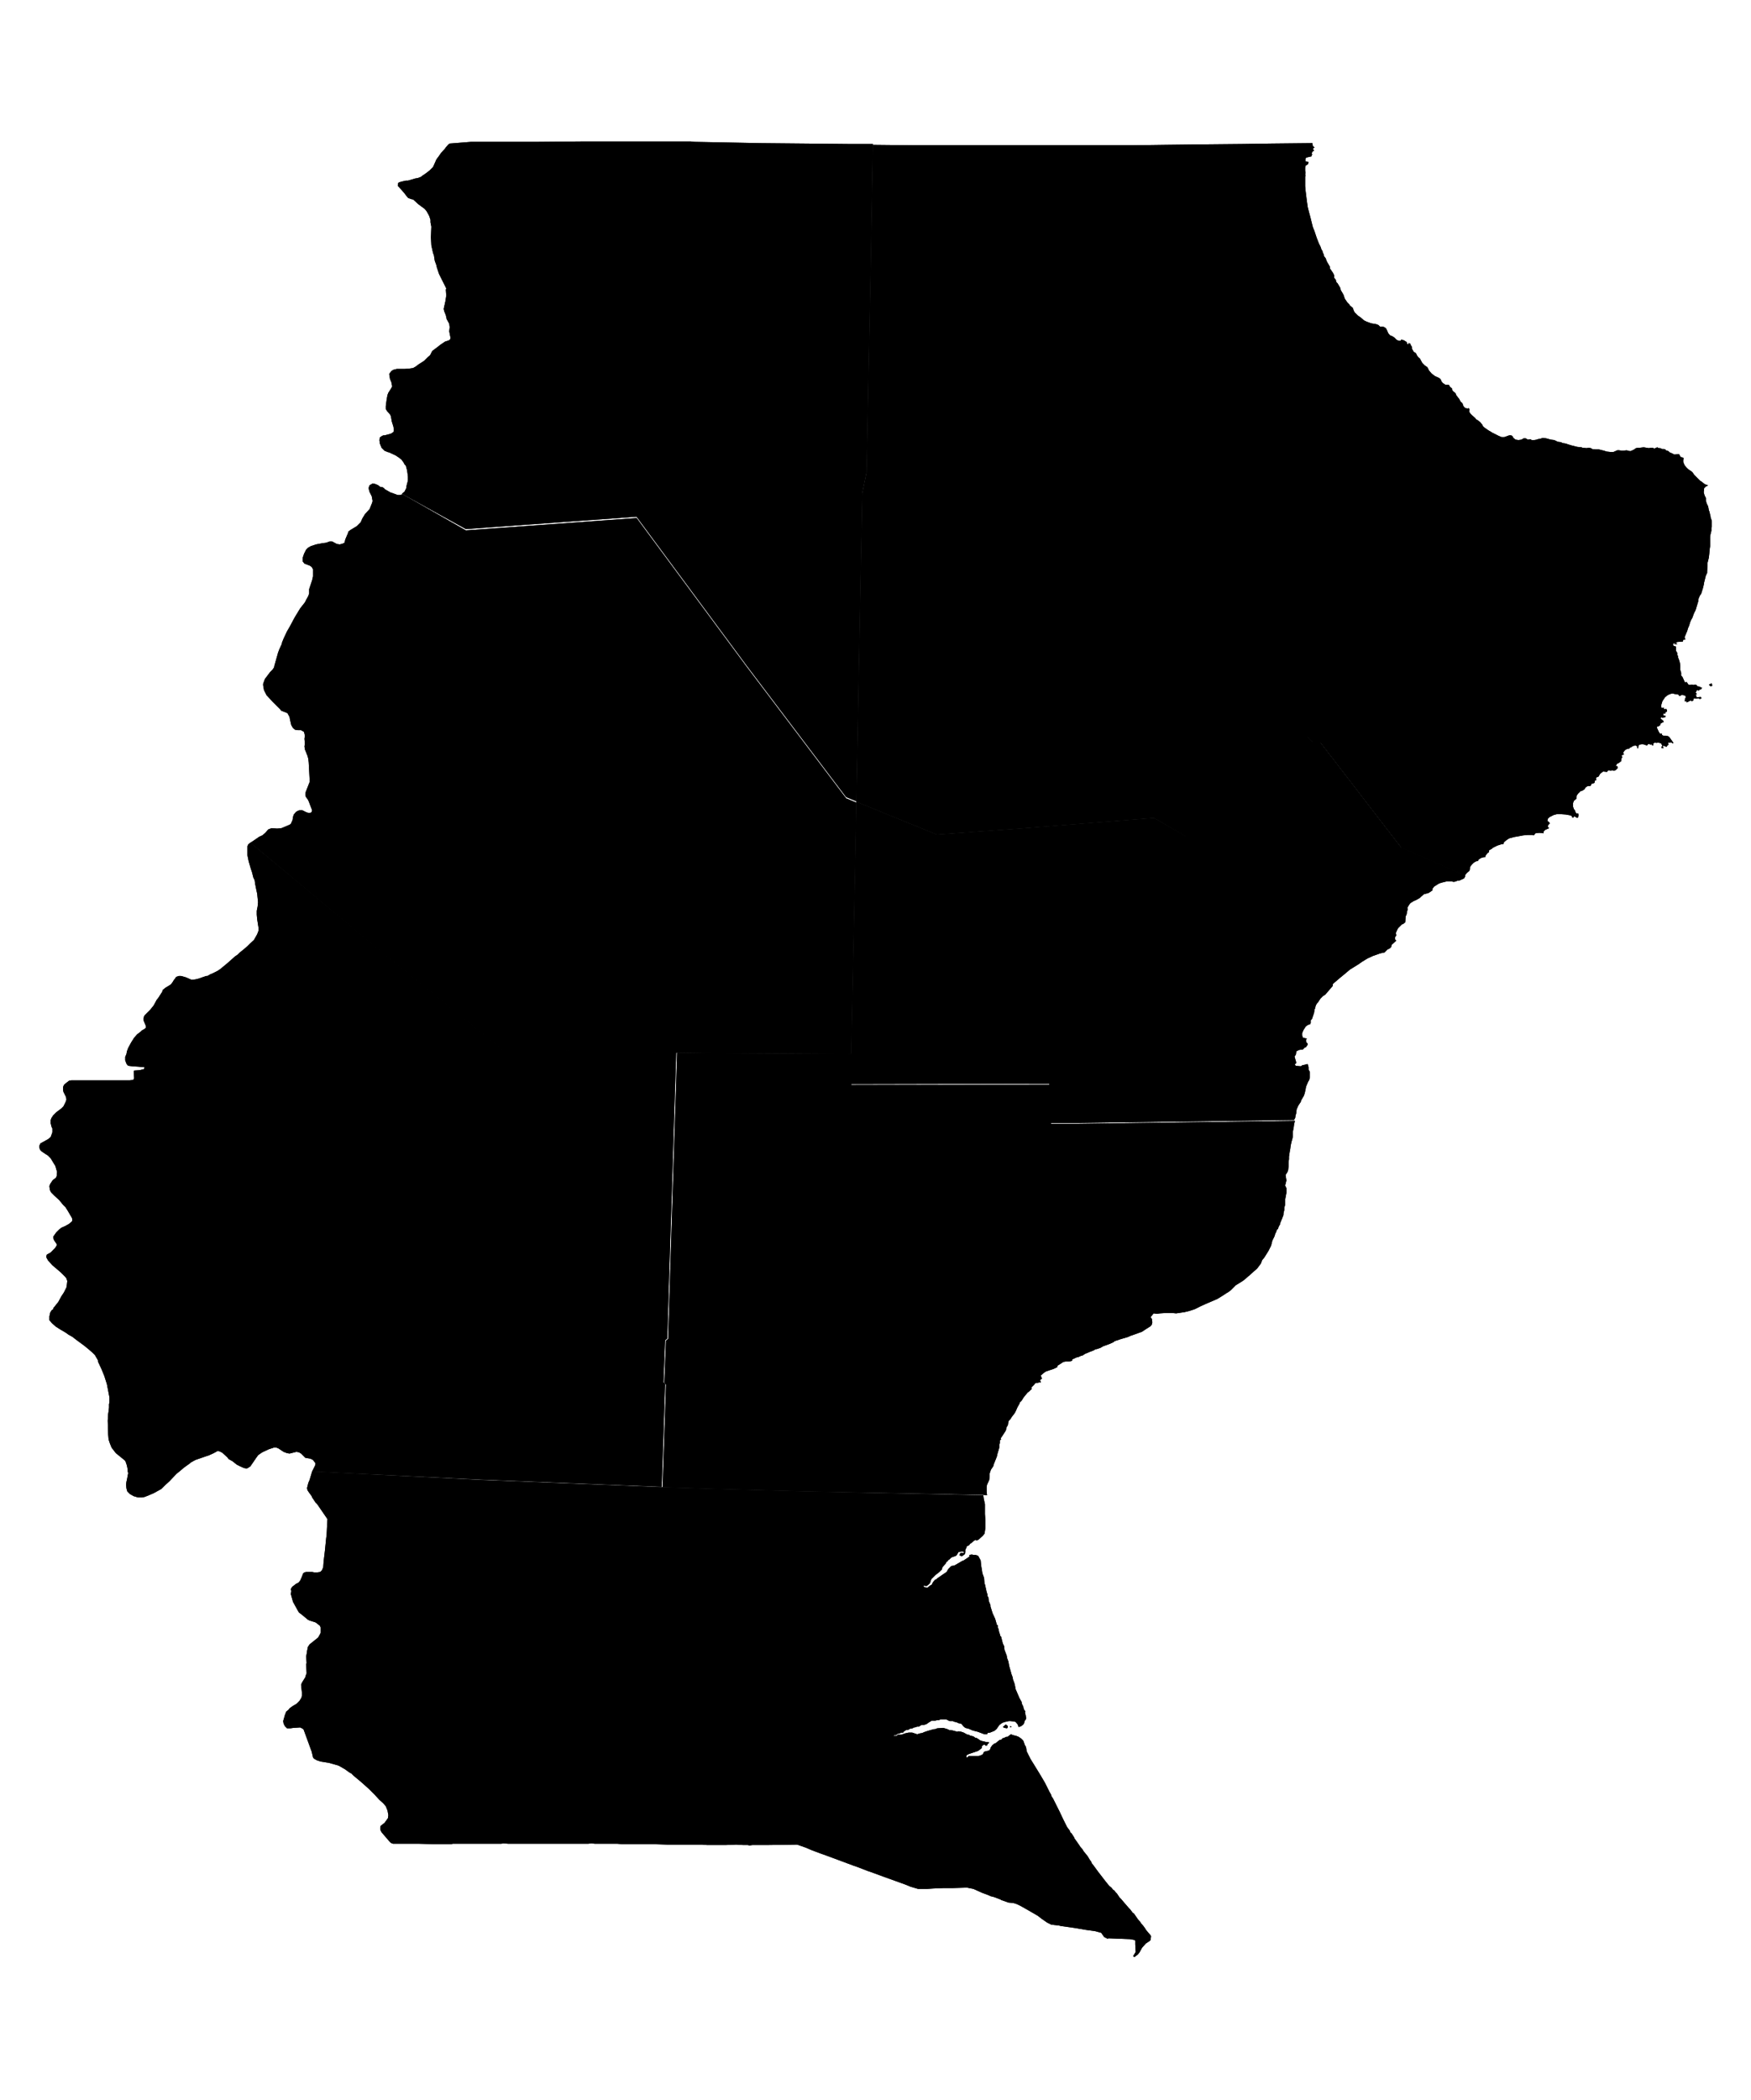 <?xml version="1.0" encoding="utf-8"?>
<!-- Generator: Adobe Illustrator 24.0.2, SVG Export Plug-In . SVG Version: 6.00 Build 0)  -->
<svg version="1.1" id="map" xmlns="http://www.w3.org/2000/svg" xmlns:xlink="http://www.w3.org/1999/xlink" x="0px" y="0px"
	 viewBox="0 0 411.2 492.9" style="enable-background:new 0 0 411.2 492.9;" xml:space="preserve">
<style type="text/css">
	 @import url('../styles.css');
</style>
<script type="text/javascript" src="../main.js"></script>
<g>
	<path d="M230.9,350.9L230.9,350.9l-41.3-0.8l-21.7-0.6l-12.3-0.4l0.8-24.1l-0.4-0.4l0.4-9.9l0.5-0.4l0.8-25.9l0.2-6.1l1.1-35.2
		l7,0.1l34.1,0.2l-0.2,7.3l0.2,0l46.5-0.1l0.2,9.2l6.7,0l50.6-0.7l-0.2,0.8l-0.1,0.8l-0.2,1v1.1l-0.1,0.5l-0.2,0.7l-0.2,0.9
		l-0.1,0.8l-0.1,0.5l-0.2,1.3v0.6l-0.1,0.7l0,1l-0.1,0.9l-0.2,0.5l-0.4,0.6l0.2,1.3l-0.3,1.2l0.3,0.6l0,1.1l-0.3,1.6v1.2l-0.2,0.7
		l0,0.5l-0.2,0.9l0,0.3l-0.3,0.8l-0.5,1.2v0.2l-0.3,0.5l-0.2,0.6l-0.2,0.1l-0.3,0.8l-0.1,0.1l-0.2,0.7l-0.5,1l-0.3,1.2l-0.6,1.2
		l-1,1.6l-0.5,0.6l-0.3,0.8l-0.9,1.2l-0.7,0.6l-1,0.9l-1.4,1.2l-0.6,0.4l-1.3,0.8l-0.6,0.6l-0.6,0.6l-0.7,0.5l-0.2,0.1l-0.6,0.4
		l-1.6,1l-2.8,1.2l-1.1,0.5l-1.4,0.7l-1.2,0.4l-1.2,0.3l-2,0.3l-1-0.1l-1.3,0l-1.5,0.1l-0.7,0.1l-0.8-0.1l-0.7,0.9l0.3,0.4l0.1,0.8
		l-0.1,0.5l-0.3,0.4l-1.1,0.7l-0.9,0.6l-1.1,0.4l-1.7,0.6l-0.4,0.2l-2,0.6l-1.2,0.4l-0.4,0.3l-0.9,0.4l-1.4,0.5l-0.7,0.4l-0.9,0.3
		h-0.2l-0.5,0.3l-0.8,0.3l-1.2,0.5l-0.6,0.4h-0.2l-0.9,0.4h-0.2l-1.1,0.5l0,0.3l-0.7,0.2l-0.9,0l-0.5,0.1l-0.6,0.4l-0.8,0.5v0.3
		l-0.8,0.4l-1.2,0.4l-0.6,0.2l-0.5,0.3l-0.8,0.7l0.3,0.7l-0.3,0.2l-0.2,0.3l0.2,0.1v0.4l-0.3-0.2l-0.3,0.2l-0.4,0l-0.3,0.1l-0.2,0.3
		l-0.7,0.7l0.1,0.4l-0.2,0.1l-0.4,0.4l-0.4,0.3l-0.9,1.1l-0.5,0.8l-0.4,0.4l-0.1,0.3l-0.5,0.9l-0.3,0.7l-0.3,0.6l-0.7,0.9l-0.3,0.5
		l-0.4,0.4l-0.1,0.3l-0.1,0.7l-0.3,0.5l-0.2,0.8l-0.9,1.4l-0.3,0.4l0.1,0.3l-0.3,0.2v0.6l-0.1,0.4v0.6l-0.5,1.7l-0.1,0.5l-0.8,2v0.2
		l-0.6,0.9l-0.3,0.9v0.6l-0.1,0.9l-0.5,1.1l-0.1,0.5v1.2l0.1,0.8L230.9,350.9z"/>
	<path d="M344.1,205.2l-0.4,0.2l-14.6-6.4l-3.7-4.8l-15.3-19.9l-1.7,0l-1.4-1.4l-28.4,23.5L271,192l-16.4,1.3l-16.5,1.3l-18.1,1.3
		l-18.9-7.7l1.3-68l0.1-4.4l1-4.9l0.9-44.5l0.3-16.3l0.3-16.1l9.5,0.1l4.2,0l6.1,0l10.3,0l10.9,0l4.6,0l4.1,0l6.2,0l5.2,0l7.2-0.1
		l8.3-0.1l10.3-0.1l6.8-0.1l9.5-0.1l0.1,0.7l0.4,0.3l-0.4,0.3l0.3,0.5l-0.3,0.1l-0.3,0.5l0.2,0.3l-0.2,0.1l0,0.3l-1.3,0.3l-0.1,0.3
		l0,0.6l0.7,0.1l-0.1,0.5l-0.6,0.4l-0.1,0.4v0.8l0.1,0.5l-0.1,0.3l0.1,0.3l-0.1,0.3l0,0.6l0,1.6l0.1,1.1l0.3,2.4l0.2,1.4l0.3,1.2
		l0.3,1.1l0.6,2.4l0.4,1l0.5,1.5l0.5,1.3l0.4,0.8l0.2,0.6l0.3,0.5l0,0.2l0.3,0.6l0,0.3l0.4,0.5l0.3,0.8l0.7,1.2l0,0.4l0.7,1l0.3,0.6
		l0,0.6l0.4,0.5l0.1,0.5l0.3,0.3l0.6,1l0.2,0.7l0.2,0.3l0.4,0.7l0.3,0.9l0.6,0.9l0.5,0.5l0.1,0.2l0.7,0.6l0.2,0.6l0.2,0.4l0.8,0.8
		l0.6,0.4l0.8,0.7l0.6,0.3l1.1,0.4l1.2,0.2l0.5,0.2l0.4,0.4h0.7l0.3,0.1l0.4,0.3l0.2,0.4l0.3,0.7l0.4,0.5l0.5,0.2l0.5,0.3l0.6,0.6
		l0.5,0.2l0.4,0l0.2-0.3l0.6,0.2l0.5,0.3l0.2,0.2l0,0.3l0.4,0.1l0-0.3l0.4,0.2l0.1,0.3l0.3,0.5l0,0.4l0.4,0.7l0.5,0.3l0.3,0.6
		l0.3,0.4l0.3,0.2l0.6,1.1l0.6,0.6l0.6,0.4l0.4,0.8l0.6,0.7l0.8,0.6l0.9,0.4l0.4,0.3l0.2,0.5l0.3,0.4l0.6,0.4h0.6l0.3,0.1l0.2,0.4
		l0.5,0.4l0,0.3l0.2,0.3l0.6,0.5l0.2,0.5l0.7,0.9l0.2,0.4l0.2,0.3l0.3,0.2l0.3,0.8l0.4,0.4l0.6,0.1l0.2-0.1l0.2,0.3l-0.1,0.5
		l0.3,0.5l0.4,0.4l0.8,0.7l0.1,0.2l0.5,0.3l0.5,0.4l0.5,0.6l0.1,0.3l0.3,0.3l1,0.7l1,0.6l1.4,0.7l0.7,0.3l0.7,0l1.1-0.4l0.5,0
		l0.3,0.2l0.2,0.4l0.5,0.4l0.7,0.1l0.7-0.1l0.5-0.3l0.5,0l0.5,0.3l0.6-0.1l0.3,0.2l0.6,0l0.6-0.1l0.2-0.1l0.6-0.1l0.6-0.2l0.8,0.1
		l1.1,0.3l0.8,0.1l0.8,0.4l0.8,0.1l0.3,0.2l0.7,0.1l0.6,0.2l1,0.3l1.2,0.3l1,0.1l0.2,0.1l1,0.1l0.5-0.1l0.5,0.1l0.3,0.2l0.8,0.1
		l0.8,0l1.2,0.3l0.6,0.2l0.9,0.1h0.7l0.9-0.4l0.4,0l0.8,0.1l1.1-0.1l0.1,0.1l0.7,0.1l0.7-0.3l0.6-0.4l0.5-0.1l0.5,0l0.8-0.1l1.2,0.2
		l0.6-0.1l0.3,0l0.4,0.2l0.7-0.3l0.3,0.2l0.4,0l0.4,0.2l0.4,0l0.4,0.1l0.1,0.2l0.6,0.2l0.3,0.3l0.3,0.1l0.8,0.4l1.1-0.1l0.1,0.2
		l0.3,0.5l0.5,0.1l0.2,0.2l-0.1,0.3l0,0.6l0.3,0.7l0.4,0.5l0.4,0.4l1,0.7l0.5,0.7l0.8,0.8l0.6,0.6l0.2,0.1l0.9,0.7l0.7,0.2l-0.2,0.2
		l-0.2,0l-0.5,0.5l-0.1,1l0.2,0.7l0.3,0.6l0,0.6l0.2,0.7l0.3,0.6l0.1,0.4l0.1,0.6l0.1,0.2l0.3,1.2l0,0.2l0.3,0.9l0,1.4l-0.1,0.1
		l0,0.8l-0.2,0.8l-0.1,0.6l0,2.2l-0.1,0.7l-0.1,1.1l-0.1,0.9l-0.3,1.2l-0.1,2.1l0,0.3l-0.3,0.6l-0.1,0.4l-0.3,1.2l-0.1,0.6l-0.2,0.8
		l-0.4,1.3l-0.3,0.4l-0.3,0.7l-0.1,0.7l-0.6,2l-0.4,0.8l-0.4,1.1l-0.2,0.3l-0.3,0.7l-0.2,0.7l-0.3,0.7l-0.2,0.7l-0.1,0.2l-0.5,1.2
		l0.2,0.5l-0.5,0.1l-0.1,0.4l-1.3,0.1l-0.4,0.2l-0.6,0.2l0.1,0.5l0.6,0.2v1l0.3,0.5l0,0.5l0.2,0.2l0,0.4l0.2,0.5l0.2,0.7l0.1,0.6
		l0,1.1l0.2,0.6l0,0.7l0.3,0.3l0.5,1.1l0.1,0.2l0.4-0.1l0.4,0.6l0.3,0.1l0.5-0.1l0.4,0.1l0.4-0.1l0.3,0.1l0.2,0.3l0.6,0.1l0.2,0.2
		l0.3,0l-0.2,0.4l-0.4,0.1l-0.1,0.2l-0.5-0.1l-0.3,0.6l0.3,0.3l-0.4,0.3l0.3,0.1l0,0.4l1-0.1l0.2,0.3l-0.4,0.2l-0.3-0.2l-0.6,0.1
		l-0.5-0.1l-0.2,0.6l-0.4,0.1l-0.1-0.2l-1,0.5l0-0.2l-0.5-0.1l0.1-0.2v-0.4l0.2-0.3l-0.1-0.4l-0.9-0.2l-0.2,0.2l-0.3,0.1l-0.2-0.3
		l-0.2-0.1l-0.8-0.1l-0.2-0.1h-0.4l-0.6,0.2l-0.4,0.2l-0.6,0.5l-0.6,0.9l-0.3,1l0,0.4l0.2,0.2l0.4-0.1l0.1,0.4l0.5-0.1l0.2,0.4
		l-0.1,0.3l-0.3,0.1l0,0.3l-0.5,0v0.4l0.6,0.2l-0.2,0.3l-0.6,0.1l-0.3-0.2l-0.1,0.4l0.6,0.5l0.1,0.3l-0.3,0.1l-0.5,0.3l0,0.3
		l-0.4,0.3l-0.3,0l-0.1,0.3l0.4,0.9l0.3,0.5l0.5,0l0,0.3l0.3,0.2l0.6,0l0.5,0.1l0.3,0.2l0.5,0.7l0.5,0.7l-0.2,0.1l-0.4-0.3l-0.2,0.2
		l-0.3-0.2l-0.2,0.4l0.2,0.1l-0.4,0.4l-0.1,0.2l-0.4-0.1l-0.4-0.2l-0.1,0.3l0.2,0.3l-0.5,0l0-0.3l0.2-0.2l-0.3-0.6l-0.7-0.2
		l-0.4,0.1l-0.4-0.1l-0.4,0.3l0.1,0.3l-0.3,0.1l-0.1-0.3l-0.4,0.1l-0.1-0.2l-0.4,0.1l-0.2,0.3l-0.9-0.3h-0.4l-0.5,0.1l-0.2,0.2
		l-0.1,0.7l-0.2-0.1l0-0.4l-0.4-0.2l-0.6,0.1l-0.4,0.3l-0.4,0.1l0,0.2l-0.6,0.1l-0.5,0.3l-0.3,0.4l-0.1,0.3l0.2,0.3l-0.6,0.2
		l0.2,0.5l-0.2,0.2l-0.1,0.7l-0.7,0.5l-0.2,0l-0.4,0.7l0.4-0.1l0.1,0.5l-0.5,0.5l-0.4,0.1l-0.4-0.1l-0.3,0.1l-0.5-0.1l-0.2,0.1
		l-0.2,0.3l-0.9-0.1l-0.7,0.5l-0.4,0.7l-0.5,0.2l-0.1,0.2l0.1,0.4l-0.4,0.2l0,0.4l-0.3,0.2l-0.5,0.1l0,0.2l-0.2,0.3l-0.5,0l-0.3,0.1
		l-0.4,0.3l-0.1,0.3l-0.6,0.4l-0.4,0.1l-0.6,0.6l-0.3,0.4l-0.1,0.8l-0.6,0.5l-0.2,0.6v0.7l0.2,0.6l0.3,0.4l0.1,0.4l0.3,0.3l0.3-0.1
		l0.1,0.4l-0.1,0.6l-0.2,0.1l-0.7-0.4l-0.2,0.3l-0.3,0v-0.3l-0.4-0.2l-1.1-0.2l-1.4-0.1l-0.6,0l-0.8,0.2l-0.6,0.3l-0.4,0.2l-0.4,0.4
		l-0.1,0.5l0.5,0.4l0,0.3l-0.3,0.2l-0.1,0.5l0.3,0.3l-0.9,0.4l-0.4,0.4l0,0.4l-1-0.1l-0.9,0.1l-0.4,0.5l-0.3-0.1l-1.2,0l-1,0.1
		l-2.2,0.4l-1.1,0.3l-0.6,0.4l-0.6,0.5l-0.1,0.4l-0.6,0.1l-0.9,0.3l-1,0.5l-0.2,0.2l-0.7,0.4l0,0.4l-0.4,0.3l-0.4,0.5l-0.1,0.4
		l-0.3,0l-0.7,0.2l-0.6,0.4l-0.1,0.3l-0.5,0.1l-0.5,0.3l-0.4,0.4l-0.4,0.5l-0.2,1l-0.6,0.5l-0.4,0.5l0,0.2l-0.5,0.6L344.1,205.2z
		 M393.6,150.9l0.3,0.3l-0.8,0L393.6,150.9z M401.9,160.4l0.1,0.1l0.1,0.5l-0.4,0.1l-0.4-0.4l0.3-0.1L401.9,160.4z"/>
	<path d="M73.3,345.4l39.6,2l42.7,1.7l12.3,0.4l21.7,0.6l41.3,0.9l0-0.1l0.1,0.8l0.3,1.4l0,2.3l0.1,1.4l0,1.9l-0.2,1.3l-0.4,0.5
		l-1,0.9l-0.4,0.2l-0.4-0.1l-0.3,0.2l-0.6,0.5l-0.3,0.2l-0.2,0.3l-0.2,0.1L227,363v0.2l-0.3,0.6l0,0.6l-0.1,0.4l-0.7,0.5l-0.6-0.2
		l0.2-0.5l0.3-0.1l0.4,0.1l0.2-0.2l-0.2-0.2h-0.4l-0.7,0.1l-0.4,0.7l-0.2,0.2l-1.1,0.4l-0.5,0.5l-0.2,0.1l-0.2,0.3l-0.3,0.2
		l-0.1,0.3l-0.8,0.9l-0.1,0.5l-0.6,0.6l-0.9,0.7l-1,1l-0.3,0.9L218,372l-0.4,0.3l-0.8-0.1l0.3,0.4l0.7,0.1l0.6-0.5l0.4-0.2l0.3-0.6
		l0.5-0.6l0.2,0l0.3-0.3l1.3-0.9l0.9-0.6l0.4-0.7l0.7-0.7l0.7-0.1l1.9-1.1l0.3-0.1l1.2-0.8l0.2-0.2l-0.1-0.3l0.7-0.1l0.2,0.1h0.6
		l0.6,0.2l0.6,1.1l0.1,1.1l0.2,1.2l0.1,0.7l0.4,1.1l0.1,1.4l0.1,0.1l0.4,1.8l0.2,0.6l0,0.4l0.2,0.2l0.1,0.9l0.4,1v0.3l0.5,1.6
		l0.6,1.3l0.4,1.4l0.2,0.1l0,0.5l0.2,0.4l0.1,0.6l0.2,0.6l0.1,0.4l0.2,0.2l0.4,1.6l0.3,0.6l0.1,0.9l0.5,1.3l0.1,0.6l0.3,0.8l0.2,1.1
		l0.4,1.4l0.1,0.4l0.3,0.8l0.1,0.6l0.2,0.5l0.2,0.6l0.2,1.1l0.9,2.1l0.5,0.9l0.1,0.5l0.3,0.6l0.1,0.5l0.2,0.4l0.2,0.2l-0.1,0.2
		l0.3,1.4l-0.1,0.3l-0.3,0.4l-0.1,0.5l-0.2,0.3l-0.5,0.4l-0.6,0.2l-0.2-0.6l-0.5-0.6l-0.3-0.1l-0.9-0.1h-0.4l-0.9,0.2l-0.6,0.2
		l-0.7,0.5l-0.7,1l-0.5,0.4l-1,0.4l-0.6,0.1l-0.1,0.3l-0.6,0l-1.6-0.6l-1.2-0.3l-0.9-0.4l-0.8-0.2l-0.6-0.5l0-0.1l-0.4-0.4l-0.6-0.1
		l-0.4-0.2l-0.8-0.2l-0.1-0.1l-0.8,0l-0.8-0.4l-1.3,0l-0.5,0.2l-0.4,0l-0.4,0.1l-0.8,0l-0.8,0.5l-0.4,0.3l-0.6,0.2l-0.6,0l-0.6,0.4
		l-0.4,0l-0.6,0.2h-0.2l-0.3,0.2l-0.6,0.1l-0.5,0.3h-0.4l-0.6,0.4l-0.1,0.2l-0.5,0l-0.3,0.2l-0.6,0.1l-0.2,0.3l-0.5,0l-0.2,0.2h0.8
		l0.2-0.3l0.9,0l0.8-0.3l0.9-0.2l0.8,0l1.2,0.4l0.6-0.2l0.6-0.1l0.4-0.2l0.9-0.3l1.4-0.4l0.3,0l0.5-0.2l1.4-0.1l1,0.3l0.4,0.2
		l0.8,0.1l1.1,0.3l0.3-0.1l0.6,0.1l0.6,0.2l0.9,0.5l0.3,0l0.3,0.2l0.8,0.2l0.4,0.3l0.4,0.1l0.9,0.6l1.2,0.3l0.8,0.1l-0.2,0.3
		l-0.6,0.2l-0.6,0.1l-0.3,0.3v0.4l-0.9,0.7l-2.1,0.7L227,412l-0.1,0.4l0.2,0.2l0.4-0.4l1.7,0l0.5,0l0.5-0.1l0.6-0.3l0.3-0.6l1.2-0.3
		l0.3-0.4v-0.2l0.4-0.6l0.5-0.4l0.3-0.1l0.5-0.4l0.5-0.4l0.3,0l0.4-0.4h0.2l0.6-0.3l0.3,0l0.8-0.6l0.5,0.2l0.8,0.2l0.5,0.2l0.6,0.4
		l0.5,0.5l0.4,1.1l0.2,0.3l0.1,0.4l0.1,0.7l0.9,1.8l1.3,2.1l1.1,1.8l1,1.7l0.4,0.8l0.7,1.4l0.4,0.7v0.2l0.4,0.6l0.6,1.2l0.9,1.8
		l0.9,1.9l0.9,1.8l0.6,0.8l0.2,0.5l0.2,0.1l0.7,1.1l0,0.1l1.2,1.7l0.1,0.2l0.6,0.7l0.3,0.5l0.9,1.1l0.6,1l0.2,0.2l0.2,0.5l0.4,0.5
		l1.1,1.5l1.7,2.2l0.4,0.5l0.5,0.6l0.5,0.4l0.4,0.5l0.3,0.2l0.3,0.4l0.3,0.3l0.6,0.9l0.4,0.4l0.5,0.6l1.3,1.5l0.3,0.3l0.6,0.8
		l0.3,0.2l0.9,1.3l0.6,0.7l0.1,0.2l0.6,0.7l0.5,0.7l0.1,0.2l0.5,0.6l0.6,0.7l0.1,0.2l-0.1,0.9l-0.2,0.2l-0.9,0.6l-0.9,1l-0.6,1.1
		l-0.4,0.5l-0.8,0.6l-0.3-0.2l0.6-1l-0.1-1.8l0-0.8l-0.1-0.2l-1.1-0.2l-2.5-0.1l-2.6-0.1l-0.2,0.1l-0.8-0.4l-0.7-1l-1.5-0.4
		l-2.2-0.3l-2.3-0.4l-3.5-0.5l-0.4-0.1l-1.8-0.2l-1-0.5l-1.3-0.9l-0.9-0.7l-2.6-1.5l-1.6-0.9l-0.9-0.4l-0.7-0.2l-1.1-0.1l-1.7-0.6
		l-0.1-0.1l-1.6-0.6l-0.8-0.2l-0.4-0.2l-1.6-0.6l-2-0.9l-1.5-0.3l-3.3,0.1l-2.2,0l-2.4,0.1l-1.5,0.1l-2.1,0l-1.7-0.5l-1.5-0.6
		l-2.5-0.9l-2.5-0.9l-3-1.1l-0.6-0.2l-2.6-1l-0.6-0.2l-7-2.6l-0.6-0.2l-2.4-0.9l-1.4-0.6l-2-0.7l-6.8,0.1l-1.8,0l-1.9,0l-0.7,0.1
		l-0.4-0.1l-1.1,0l-1.6-0.1l-2.4,0.1l-4.1,0l-0.4,0l-1.1-0.1l-1.6,0l-0.2,0l-1.9,0l-2.8,0l-1.4,0l-0.4,0l-3.1-0.1l-3.2,0l-4.2,0
		l-1.1-0.1l-0.9,0l-2.8,0l-1.6,0l-0.8-0.1l-0.8,0.1l-3.5,0l-5,0l-2.5,0l-4.5,0l-2.1,0l-1.1,0l-1.2-0.1l-0.5,0.1l-1,0l-6.3,0l-4.1,0
		l-0.3,0.1l-0.6,0l-3.5,0l-3.4-0.1l-0.9,0l-3.2,0l-1.6,0l-0.5,0l-0.5-0.2l-0.4-0.4l-1.8-2.1l-0.3-0.6l0-0.6l0.1-0.3l0.9-0.7l0.8-1.1
		l0.1-0.7l-0.2-1.1l-0.4-1l-0.6-0.7l-0.9-0.8l-1.1-1.2l-1.4-1.4l-1.8-1.6l-1.8-1.5l-0.5-0.5l-0.4-0.2l-1.1-0.8l-1.4-0.8l-0.6-0.2
		l-1.8-0.5l-1.9-0.3l-0.9-0.3l-0.7-0.4l-0.2-0.3l-0.3-1.3l-1.9-5.2l-0.2-0.2l-0.6-0.3l-1.6,0.1l-0.7,0.1l-0.8,0l-0.5-0.5l-0.3-0.6
		l-0.1-0.6l0.4-1.4l0.3-0.8l0.6-0.5l0.2-0.3l0.7-0.5l1-0.6l0.6-0.6l0.5-0.8l0.1-0.5l0-0.7l-0.2-1.8l0.2-0.5l0.8-1.3l0.1-0.4l0.2-0.5
		l-0.1-2.2l0.1-0.2l-0.1-1.6l0.1-0.5l0.1-0.7l0.2-1l0.4-0.6l2-1.6l0.4-0.7l0.2-0.4l0-1.3l-0.2-0.4l-0.9-0.7l-0.2-0.1l-1.3-0.4
		l-0.4-0.2l-1.2-1l-0.9-0.7l-0.3-0.5l-1.1-2l-0.5-1.8l0.1-0.7l-0.1-0.5l0.3-0.5l0.9-0.7l0.6-0.3l0.4-0.5l0.4-0.9l0.3-0.8l0.3-0.2
		l0.4-0.1l1.4,0l0.5,0.1l0.7,0l0.7-0.1l0.4-0.4l0.3-0.7l0.1-1.4l0.3-2.5l0.3-3l0.1-0.7l0.1-2l0-0.6l0.1-1.1l-2.4-3.5l-0.4-0.4
		l-0.8-1.2l-0.1-0.3l-0.6-0.8l-0.4-0.6l-0.1-0.5l0.3-1.2l0.3-0.7L73.3,345.4z M236.2,404.8l0.4,0.3l0.1,0.3l-0.2,0.3l-0.6-0.1
		l-0.4-0.2L236.2,404.8z M237.2,405.2l0.4,0.1l-0.4,0.2L237.2,405.2z M231.9,409.4v0.2l-0.3,0.2l-0.3-0.1l0.2-0.3L231.9,409.4z"/>
	<path d="M73.3,345.4L74,344l0.1-0.5l-0.6-0.8l-0.6-0.3l-1.2-0.2l-1-1l-0.5-0.3l-0.6-0.1l-1.6,0.4l-0.6-0.1l-0.8-0.3l-1.2-0.8
		l-0.5-0.2l-0.6,0l-1.2,0.4l-1.5,0.7l-0.6,0.4l-0.4,0.3l-0.5,0.7l-1.3,1.9l-0.6,0.4l-0.3,0.1l-0.6-0.1l-0.9-0.4l-0.8-0.4l-1-0.8
		l-0.9-0.5l-0.3-0.4l-1.2-1.1l-0.6-0.3l-0.5-0.1l-0.9,0.5l-1.1,0.5l-0.6,0.2l-2.6,0.9l-1.1,0.6l-0.2,0.2l-1.4,1l-0.7,0.6l-1.1,0.9
		l-1.6,1.7l-1,0.9l-0.9,0.9l-1.8,1l-1.4,0.6l-0.8,0.3l-0.5,0.1l-1,0l-1-0.3l-0.9-0.5l-0.6-0.6l-0.2-0.7l-0.1-0.9l0.1-0.7l0.1-0.4
		l0.3-1.6l-0.1-0.4L30,345l-0.2-1l-0.3-0.9l-0.2-0.3l-2.1-1.7l-1-1.3l-0.4-1l-0.3-0.9l-0.1-1.2l-0.1-3.2l0.1-1.6l0.1-0.6l0.1-0.9
		l0-0.8l0.1-0.4l0-1.2l-0.6-3.1l-0.6-1.9l-0.7-1.7l-0.8-1.7l0-0.3l-0.7-1.2l-0.6-0.6l-0.8-0.7l-1.1-0.9l-1.9-1.4l-0.9-0.7l-0.9-0.5
		l-0.7-0.5l-1.2-0.7l-1.1-0.7l-0.9-0.8l-0.6-0.7l0-0.9l0.2-0.9l0.3-0.5l0.4-0.3l0-0.2l1.2-1.5l0.7-1.3l0.6-0.9l0.6-1.2l0.1-0.6
		l0.1-0.9l-0.2-0.6l-0.2-0.3l-1.1-1.1l-2-1.7l-1-1.1l-0.4-0.7l0-0.4l0.1-0.3l0.9-0.5l1-1l0.4-0.6l0-0.4l-0.5-0.7l-0.2-0.4l-0.1-0.6
		l0.7-1l0.7-0.7l0.5-0.4l0.9-0.4l0.9-0.5l0.7-0.6l0.1-0.3l-0.1-0.5l-1-1.7l-0.5-0.8l-0.6-0.6l-0.9-1.1l-1.1-1l-0.8-0.8l-0.3-0.6
		l-0.1-0.9l0.2-0.5l0.6-0.9l0.7-0.5l0.2-0.4l0.1-1l-0.4-1.4l-1.1-1.8l-0.7-0.7l-0.5-0.3l-0.9-0.6l-0.4-0.4l-0.2-0.7l0.1-0.4l0.2-0.4
		l1.8-1l0.6-0.5l0.4-1.1l0-0.9l-0.2-0.4l-0.2-0.8l0-0.8l0.2-0.5l0.4-0.6l0.7-0.7l1.2-0.9l0.5-0.5l0.5-1l0.2-0.6l-0.1-0.6l-0.6-1.2
		l-0.1-0.5l0-0.6l0.2-0.5l0.3-0.3l0.9-0.7l0.5-0.1l2.4,0l0.7,0l2.2,0l1.5,0l1.2,0l0.9,0l4.8,0l0.9-0.1l0.2-0.4l-0.1-1.5l0.1-0.3
		l1.4-0.1l0.3-0.1l0.6-0.1l0.1-0.5l-2.8-0.2l-0.8-0.1l-0.3-0.1l-0.3-0.4l-0.3-0.8l0-0.8l0.3-0.7l0.1-0.6l0.3-0.8l0.7-1.3l0.7-1.1
		l0.7-0.8l0.8-0.6l0.3-0.3l0.7-0.4l0.3-0.3l-0.1-0.5l-0.5-1.2l0-0.5l0.2-0.6l1.4-1.4l0.8-1l0.7-1.3l0.4-0.5l0.9-1.4l0.1-0.4l0.6-0.5
		l1.3-0.8l0.4-0.5l0.3-0.5l0.6-0.8l0.6-0.2l0.5,0l1.1,0.3L45,230l0.9-0.1l0.8-0.2l1.7-0.6l0.3,0l0.7-0.4l0.5-0.2l1.2-0.6l0.6-0.4
		l1.7-1.4l1.8-1.6l0.6-0.4l0.5-0.5l1-0.8l0.8-0.7l0.7-0.7l0.8-0.7l0.8-1.4l0.3-0.8l0-0.8l-0.3-1.9l-0.1-1.1l0-0.9l0.2-1l0.1-1
		l-0.2-2l-0.2-0.9l-0.3-1.5l-0.1-0.8l-0.3-0.6l-0.3-1.2l-0.3-0.9l-0.5-1.7l-0.3-1.5l0-2l0.2-0.5l0.5-0.4l30,24.9l29.1,23.6l21.3,0.4
		l19.6,0.3l-1.1,35.2l-0.2,6.1l-0.8,25.9l-0.5,0.4l-0.4,9.9l0.4,0.4l-0.8,24.1l-42.7-1.7L73.3,345.4z"/>
	<path d="M94.4,115.9l0.6-0.5l0.4-0.8l0.1-0.7l0.3-1.1l0-0.9l-0.2-1.5l-0.3-1.1l-0.3-0.3l-0.2-0.4l-0.5-0.7l-0.5-0.4l-0.9-0.6
		l-1.5-0.7l-0.4-0.1l-0.7-0.3l-0.7-0.7l-0.4-1l-0.1-0.8l0.1-0.6l0.4-0.3l0.4-0.2l0.3,0l1.5-0.4l0.6-0.4l0.1-0.4l-0.1-0.8l-0.4-1.3
		l-0.2-1.2l-0.2-0.4l-0.7-0.8L90.6,96l0-0.7l0.2-1.5l0.2-1.1l0.2-0.5l0.7-1.1l0.2-0.4l-0.2-1l-0.3-0.7l-0.2-1.2l0.5-0.7l0.5-0.3
		l0.8-0.2l1.9,0l1.2-0.1l0.7-0.1l0.7-0.4l0.5-0.4l1.4-0.9l0.9-0.9l0.5-0.4l0.5-1l0.8-0.6l1.3-1l0.9-0.6l0.9-0.3l0.3-0.2l0.1-0.4
		l-0.1-0.5l-0.2-1l0.1-1l-0.1-0.8l-0.6-1.1l-0.2-0.9l-0.4-1l-0.1-0.5l0.4-1.8l0.2-1.3l-0.1-1.4l0.1-0.3l-1.7-3.4l-0.5-1.5l-0.1-0.5
		l-0.4-1.1l-0.2-1.3l-0.2-0.5l-0.4-1.8l-0.1-1.9l0.1-2.5l-0.2-1l0-0.6l-0.3-0.9l-0.6-1.1l-0.4-0.5l-0.5-0.4l-0.3-0.2l-0.8-0.6
		L97,46.8l-0.2,0l-0.9-0.3l-0.3-0.3L95,45.4l-0.6-0.7l-1-1.1l0.1-0.6l0.2-0.2l0.7-0.2l0.9-0.2l0.5,0l0.7-0.2l1-0.3l0.6-0.1l0.8-0.3
		l0.2-0.2l0.9-0.6l0.9-0.7l0.8-0.8l0.8-1.8l0.6-0.8l0.4-0.6l0.9-1l0.3-0.4l0.6-0.7l0.3-0.2l5-0.4l5.4,0l10.1,0l11.1-0.1l9.5,0l6.1,0
		l9,0l0.4,0l0.8,0.1l5.2,0.1l10.3,0.2l10.3,0.1l10.3,0.1l5.9,0L204.7,50l-0.3,16.3l-0.9,44.5l-1,4.9l-0.1,4.4l-1.3,68l-2.4-1
		l-23.3-30.8l-25.9-35l-40.1,2.9L94.4,115.9z"/>
	<path d="M303.9,262.9l-50.6,0.7l-6.7,0l-0.2-9.2l-46.5,0.1l-0.2,0l0.2-7.3l1-48.1l0.2-10.9l18.9,7.7l18.1-1.3l16.5-1.3L271,192
		l7.5,4.3l28.4-23.5l1.4,1.4l1.7,0l15.3,19.9l3.7,4.8l14.6,6.4l0.4-0.2l0.1,0.6l-0.3,0.5l-1.1,0.5l-0.4,0l-0.4,0.2l-0.5,0.1
		l-0.5-0.1l-1.2,0l-1.2,0.3l-0.6,0.2l-1.1,0.7l-0.4,0.5l0,0.4l-0.9,0.6l-1.1,0.3l-0.7,0.6l-0.3,0.3l-0.9,0.5l-0.5,0.2l-0.8,0.5
		l-0.3,0.4l-0.4,0.7l0.1,0.4l-0.1,0.2l-0.2,1l-0.2,0.4l-0.1,1.4l-0.5,0.4l-0.3,0.1l-0.9,0.9l-0.3,0.6l-0.2,0.5l0.1,0.6l-0.3,0.4
		l0,0.5l0.3,0.3l-1.1,1l-0.1,0.5l-0.3,0.3l-0.6,0.3l-0.7,0.7H325l-0.9,0.2l-1.7,0.6l-1.3,0.6l-1.3,0.8l-0.7,0.5l-2.1,1.3l-1.3,1.1
		l-1.1,0.9l-1.4,1.2L313,231l0,0.4l-1.8,2.1l-0.5,0.3l-0.6,0.6l-0.6,0.9l-0.2,0.2l-0.3,0.5l-0.2,0.8l-0.1,0.1l-0.1,0.8l-0.5,1.5
		l-0.3,0.3l0,0.6l-0.1,0.3l-0.6,0.2l-0.5,0.4l-0.5,0.8l-0.3,0.7l0,0.6l0.2,0.5l0.9,0.2l-0.2,0.3l0.1,0.6l0.3,0.3v0.2l-0.4,0.6
		l-0.3,0.1l-0.5,0.5l-0.5,0l-0.5,0.1l-0.2,0.2h-0.2l-0.1,0.3l-0.1,0.6L304,248l0.4,1.4l-0.1,0.3l-0.3,0.1l0.3,0.4l1.2,0.1l0.4-0.3
		h0.3l0.7-0.2l0.2,0l0.2,0.7l0,0.6l0.3,0.5l0,0.8l0,0.6l-0.2,0.6l-0.2,0.3l-0.5,1.2l-0.1,0.6l-0.2,0.9l-0.2,0.6l-0.7,1.2v0.2
		l-0.6,0.9l-0.4,0.9l-0.1,0.9l-0.2,0.7v0.3L303.9,262.9z"/>
	<path d="M58.8,197.8l0.5-0.3l1.6-1.1l0.7-0.3l0.7-0.6l0.7-0.8l0.8-0.3l1.3,0.1l1-0.1l1.9-0.8l0.3-0.2l0.4-0.9l0.1-0.7l0.2-0.6
		l0.5-0.6l0.5-0.3l0.4-0.1l0.6,0l1,0.5l0.4,0.1l0.5,0l0.3-0.2l0.1-0.4l-0.8-2.1l-0.2-0.4l-0.5-0.7l-0.1-0.6l0.1-0.5l0.9-2.3l0-0.9
		l-0.2-3.7l-0.1-0.9l-0.2-0.7l-0.6-1.5l-0.1-0.7l0.1-0.6l-0.1-1.2l0.1-0.7l-0.2-0.9l-0.7-0.4l-0.7,0l-0.7-0.1l-0.5-0.4l-0.4-0.7
		l-0.3-1.3l-0.1-0.6l-0.5-0.9l-1-0.4l-0.5-0.2l-0.2-0.3l-1.8-1.8l-1.4-1.5L62,162l-0.2-1.1l0-0.4l0.4-1.1l0.6-0.8l0.6-0.8l0.6-0.6
		l0.4-0.6l0-0.2l0.9-3.2l0.3-0.8l0.6-1.3l0-0.2l0.4-1l0.8-1.7l0.7-1.2l0.9-1.7l0.4-0.7l1.1-1.8l1.1-1.4l0.3-0.6l0.5-0.9l0.2-0.6l0-1
		l0.7-2.1l0.2-0.9l0-1.7l-0.3-0.5l-0.4-0.3l-1.3-0.5l-0.4-0.5l0-0.9l0.3-0.9l0.5-1l0.4-0.4l0.7-0.4l1.2-0.4l1.6-0.3l0.8-0.1l0.8-0.3
		l0.6,0l1.1,0.6l0.7,0.1l0.7-0.2l0.4-0.2L81,127l0.1-0.4l0.6-1.4l0.1-0.4l0.5-0.4l1.5-0.9l0.9-0.9l0.4-0.9l0.6-1l1.1-1.2L87,119
		l0.4-1l0.1-0.4l-0.2-1.1l-0.5-1l-0.2-0.7l0-0.4l0.2-0.5l0.7-0.4l0.6,0.1l0.7,0.3l0.5,0.4l0.4,0l0.5,0.3l0.1,0.2l1.4,0.8l0.6,0.2
		l1.1,0.4l0.6,0l0.5-0.2l14.9,8.5l40.1-2.9l25.9,35l23.3,30.8l2.4,1l-0.2,10.9l-1,48.1l-34.1-0.2l-7-0.1l-19.6-0.3l-21.3-0.4
		l-29.1-23.6L58.8,197.8z"/>
	<path id="corpenAike" class="st0" d="M230.9,350.9L230.9,350.9l-41.3-0.8l-21.7-0.6l-12.3-0.4l0.8-24.1l-0.4-0.4l0.4-9.9l0.5-0.4
		l0.8-25.9l0.2-6.1l1.1-35.2l7,0.1l34.1,0.2l-0.2,7.3l0.2,0l46.5-0.1l0.2,9.2l6.7,0l50.6-0.7l-0.2,0.8l-0.1,0.8l-0.2,1v1.1l-0.1,0.5
		l-0.2,0.7l-0.2,0.9l-0.1,0.8l-0.1,0.5l-0.2,1.3v0.6l-0.1,0.7l0,1l-0.1,0.9l-0.2,0.5l-0.4,0.6l0.2,1.3l-0.3,1.2l0.3,0.6l0,1.1
		l-0.3,1.6v1.2l-0.2,0.7l0,0.5l-0.2,0.9l0,0.3l-0.3,0.8l-0.5,1.2v0.2l-0.3,0.5l-0.2,0.6l-0.2,0.1l-0.3,0.8l-0.1,0.1l-0.2,0.7l-0.5,1
		l-0.3,1.2l-0.6,1.2l-1,1.6l-0.5,0.6l-0.3,0.8l-0.9,1.2l-0.7,0.6l-1,0.9l-1.4,1.2l-0.6,0.4l-1.3,0.8l-0.6,0.6l-0.6,0.6l-0.7,0.5
		l-0.2,0.1l-0.6,0.4l-1.6,1l-2.8,1.2l-1.1,0.5l-1.4,0.7l-1.2,0.4l-1.2,0.3l-2,0.3l-1-0.1l-1.3,0l-1.5,0.1l-0.7,0.1l-0.8-0.1
		l-0.7,0.9l0.3,0.4l0.1,0.8l-0.1,0.5l-0.3,0.4l-1.1,0.7l-0.9,0.6l-1.1,0.4l-1.7,0.6l-0.4,0.2l-2,0.6l-1.2,0.4l-0.4,0.3l-0.9,0.4
		l-1.4,0.5l-0.7,0.4l-0.9,0.3h-0.2l-0.5,0.3l-0.8,0.3l-1.2,0.5l-0.6,0.4h-0.2l-0.9,0.4h-0.2l-1.1,0.5l0,0.3l-0.7,0.2l-0.9,0
		l-0.5,0.1l-0.6,0.4l-0.8,0.5v0.3l-0.8,0.4l-1.2,0.4l-0.6,0.2l-0.5,0.3l-0.8,0.7l0.3,0.7l-0.3,0.2l-0.2,0.3l0.2,0.1v0.4l-0.3-0.2
		l-0.3,0.2l-0.4,0l-0.3,0.1l-0.2,0.3l-0.7,0.7l0.1,0.4l-0.2,0.1l-0.4,0.4l-0.4,0.3l-0.9,1.1l-0.5,0.8l-0.4,0.4l-0.1,0.3l-0.5,0.9
		l-0.3,0.7l-0.3,0.6l-0.7,0.9l-0.3,0.5l-0.4,0.4l-0.1,0.3l-0.1,0.7l-0.3,0.5l-0.2,0.8l-0.9,1.4l-0.3,0.4l0.1,0.3l-0.3,0.2v0.6
		l-0.1,0.4v0.6l-0.5,1.7l-0.1,0.5l-0.8,2v0.2l-0.6,0.9l-0.3,0.9v0.6l-0.1,0.9l-0.5,1.1l-0.1,0.5v1.2l0.1,0.8L230.9,350.9z"/>
	<path id="deseado" class="st0" d="M344.1,205.2l-0.4,0.2l-14.6-6.4l-3.7-4.8l-15.3-19.9l-1.7,0l-1.4-1.4l-28.4,23.5L271,192
		l-16.4,1.3l-16.5,1.3l-18.1,1.3l-18.9-7.7l1.3-68l0.1-4.4l1-4.9l0.9-44.5l0.3-16.3l0.3-16.1l9.5,0.1l4.2,0l6.1,0l10.3,0l10.9,0
		l4.6,0l4.1,0l6.2,0l5.2,0l7.2-0.1l8.3-0.1l10.3-0.1l6.8-0.1l9.5-0.1l0.1,0.7l0.4,0.3l-0.4,0.3l0.3,0.5l-0.3,0.1l-0.3,0.5l0.2,0.3
		l-0.2,0.1l0,0.3l-1.3,0.3l-0.1,0.3l0,0.6l0.7,0.1l-0.1,0.5l-0.6,0.4l-0.1,0.4v0.8l0.1,0.5l-0.1,0.3l0.1,0.3l-0.1,0.3l0,0.6l0,1.6
		l0.1,1.1l0.3,2.4l0.2,1.4l0.3,1.2l0.3,1.1l0.6,2.4l0.4,1l0.5,1.5l0.5,1.3l0.4,0.8l0.2,0.6l0.3,0.5l0,0.2l0.3,0.6l0,0.3l0.4,0.5
		l0.3,0.8l0.7,1.2l0,0.4l0.7,1l0.3,0.6l0,0.6l0.4,0.5l0.1,0.5l0.3,0.3l0.6,1l0.2,0.7l0.2,0.3l0.4,0.7l0.3,0.9l0.6,0.9l0.5,0.5
		l0.1,0.2l0.7,0.6l0.2,0.6l0.2,0.4l0.8,0.8l0.6,0.4l0.8,0.7l0.6,0.3l1.1,0.4l1.2,0.2l0.5,0.2l0.4,0.4h0.7l0.3,0.1l0.4,0.3l0.2,0.4
		l0.3,0.7l0.4,0.5l0.5,0.2l0.5,0.3l0.6,0.6l0.5,0.2l0.4,0l0.2-0.3l0.6,0.2l0.5,0.3l0.2,0.2l0,0.3l0.4,0.1l0-0.3l0.4,0.2l0.1,0.3
		l0.3,0.5l0,0.4l0.4,0.7l0.5,0.3l0.3,0.6l0.3,0.4l0.3,0.2l0.6,1.1l0.6,0.6l0.6,0.4l0.4,0.8l0.6,0.7l0.8,0.6l0.9,0.4l0.4,0.3l0.2,0.5
		l0.3,0.4l0.6,0.4h0.6l0.3,0.1l0.2,0.4l0.5,0.4l0,0.3l0.2,0.3l0.6,0.5l0.2,0.5l0.7,0.9l0.2,0.4l0.2,0.3l0.3,0.2l0.3,0.8l0.4,0.4
		l0.6,0.1l0.2-0.1l0.2,0.3l-0.1,0.5l0.3,0.5l0.4,0.4l0.8,0.7l0.1,0.2l0.5,0.3l0.5,0.4l0.5,0.6l0.1,0.3l0.3,0.3l1,0.7l1,0.6l1.4,0.7
		l0.7,0.3l0.7,0l1.1-0.4l0.5,0l0.3,0.2l0.2,0.4l0.5,0.4l0.7,0.1l0.7-0.1l0.5-0.3l0.5,0l0.5,0.3l0.6-0.1l0.3,0.2l0.6,0l0.6-0.1
		l0.2-0.1l0.6-0.1l0.6-0.2l0.8,0.1l1.1,0.3l0.8,0.1l0.8,0.4l0.8,0.1l0.3,0.2l0.7,0.1l0.6,0.2l1,0.3l1.2,0.3l1,0.1l0.2,0.1l1,0.1
		l0.5-0.1l0.5,0.1l0.3,0.2l0.8,0.1l0.8,0l1.2,0.3l0.6,0.2l0.9,0.1h0.7l0.9-0.4l0.4,0l0.8,0.1l1.1-0.1l0.1,0.1l0.7,0.1l0.7-0.3
		l0.6-0.4l0.5-0.1l0.5,0l0.8-0.1l1.2,0.2l0.6-0.1l0.3,0l0.4,0.2l0.7-0.3l0.3,0.2l0.4,0l0.4,0.2l0.4,0l0.4,0.1l0.1,0.2l0.6,0.2
		l0.3,0.3l0.3,0.1l0.8,0.4l1.1-0.1l0.1,0.2l0.3,0.5l0.5,0.1l0.2,0.2l-0.1,0.3l0,0.6l0.3,0.7l0.4,0.5l0.4,0.4l1,0.7l0.5,0.7l0.8,0.8
		l0.6,0.6l0.2,0.1l0.9,0.7l0.7,0.2l-0.2,0.2l-0.2,0l-0.5,0.5l-0.1,1l0.2,0.7l0.3,0.6l0,0.6l0.2,0.7l0.3,0.6l0.1,0.4l0.1,0.6l0.1,0.2
		l0.3,1.2l0,0.2l0.3,0.9l0,1.4l-0.1,0.1l0,0.8l-0.2,0.8l-0.1,0.6l0,2.2l-0.1,0.7l-0.1,1.1l-0.1,0.9l-0.3,1.2l-0.1,2.1l0,0.3
		l-0.3,0.6l-0.1,0.4l-0.3,1.2l-0.1,0.6l-0.2,0.8l-0.4,1.3l-0.3,0.4l-0.3,0.7l-0.1,0.7l-0.6,2l-0.4,0.8l-0.4,1.1l-0.2,0.3l-0.3,0.7
		l-0.2,0.7l-0.3,0.7l-0.2,0.7l-0.1,0.2l-0.5,1.2l0.2,0.5l-0.5,0.1l-0.1,0.4l-1.3,0.1l-0.4,0.2l-0.6,0.2l0.1,0.5l0.6,0.2v1l0.3,0.5
		l0,0.5l0.2,0.2l0,0.4l0.2,0.5l0.2,0.7l0.1,0.6l0,1.1l0.2,0.6l0,0.7l0.3,0.3l0.5,1.1l0.1,0.2l0.4-0.1l0.4,0.6l0.3,0.1l0.5-0.1
		l0.4,0.1l0.4-0.1l0.3,0.1l0.2,0.3l0.6,0.1l0.2,0.2l0.3,0l-0.2,0.4l-0.4,0.1l-0.1,0.2l-0.5-0.1l-0.3,0.6l0.3,0.3l-0.4,0.3l0.3,0.1
		l0,0.4l1-0.1l0.2,0.3l-0.4,0.2l-0.3-0.2l-0.6,0.1l-0.5-0.1l-0.2,0.6l-0.4,0.1l-0.1-0.2l-1,0.5l0-0.2l-0.5-0.1l0.1-0.2v-0.4l0.2-0.3
		l-0.1-0.4l-0.9-0.2l-0.2,0.2l-0.3,0.1l-0.2-0.3l-0.2-0.1l-0.8-0.1l-0.2-0.1h-0.4l-0.6,0.2l-0.4,0.2l-0.6,0.5l-0.6,0.9l-0.3,1l0,0.4
		l0.2,0.2l0.4-0.1l0.1,0.4l0.5-0.1l0.2,0.4l-0.1,0.3l-0.3,0.1l0,0.3l-0.5,0v0.4l0.6,0.2l-0.2,0.3l-0.6,0.1l-0.3-0.2l-0.1,0.4
		l0.6,0.5l0.1,0.3l-0.3,0.1l-0.5,0.3l0,0.3l-0.4,0.3l-0.3,0l-0.1,0.3l0.4,0.9l0.3,0.5l0.5,0l0,0.3l0.3,0.2l0.6,0l0.5,0.1l0.3,0.2
		l0.5,0.7l0.5,0.7l-0.2,0.1l-0.4-0.3l-0.2,0.2l-0.3-0.2l-0.2,0.4l0.2,0.1l-0.4,0.4l-0.1,0.2l-0.4-0.1l-0.4-0.2l-0.1,0.3l0.2,0.3
		l-0.5,0l0-0.3l0.2-0.2l-0.3-0.6l-0.7-0.2l-0.4,0.1l-0.4-0.1l-0.4,0.3l0.1,0.3l-0.3,0.1l-0.1-0.3l-0.4,0.1l-0.1-0.2l-0.4,0.1
		l-0.2,0.3l-0.9-0.3h-0.4l-0.5,0.1l-0.2,0.2l-0.1,0.7l-0.2-0.1l0-0.4l-0.4-0.2l-0.6,0.1l-0.4,0.3l-0.4,0.1l0,0.2l-0.6,0.1l-0.5,0.3
		l-0.3,0.4l-0.1,0.3l0.2,0.3l-0.6,0.2l0.2,0.5l-0.2,0.2l-0.1,0.7l-0.7,0.5l-0.2,0l-0.4,0.7l0.4-0.1l0.1,0.5l-0.5,0.5l-0.4,0.1
		l-0.4-0.1l-0.3,0.1l-0.5-0.1l-0.2,0.1l-0.2,0.3l-0.9-0.1l-0.7,0.5l-0.4,0.7l-0.5,0.2l-0.1,0.2l0.1,0.4l-0.4,0.2l0,0.4l-0.3,0.2
		l-0.5,0.1l0,0.2l-0.2,0.3l-0.5,0l-0.3,0.1l-0.4,0.3l-0.1,0.3l-0.6,0.4l-0.4,0.1l-0.6,0.6l-0.3,0.4l-0.1,0.8l-0.6,0.5l-0.2,0.6v0.7
		l0.2,0.6l0.3,0.4l0.1,0.4l0.3,0.3l0.3-0.1l0.1,0.4l-0.1,0.6l-0.2,0.1l-0.7-0.4l-0.2,0.3l-0.3,0v-0.3l-0.4-0.2l-1.1-0.2l-1.4-0.1
		l-0.6,0l-0.8,0.2l-0.6,0.3l-0.4,0.2l-0.4,0.4l-0.1,0.5l0.5,0.4l0,0.3l-0.3,0.2l-0.1,0.5l0.3,0.3l-0.9,0.4l-0.4,0.4l0,0.4l-1-0.1
		l-0.9,0.1l-0.4,0.5l-0.3-0.1l-1.2,0l-1,0.1l-2.2,0.4l-1.1,0.3l-0.6,0.4l-0.6,0.5l-0.1,0.4l-0.6,0.1l-0.9,0.3l-1,0.5l-0.2,0.2
		l-0.7,0.4l0,0.4l-0.4,0.3l-0.4,0.5l-0.1,0.4l-0.3,0l-0.7,0.2l-0.6,0.4l-0.1,0.3l-0.5,0.1l-0.5,0.3l-0.4,0.4l-0.4,0.5l-0.2,1
		l-0.6,0.5l-0.4,0.5l0,0.2l-0.5,0.6L344.1,205.2z M393.6,150.9l0.3,0.3l-0.8,0L393.6,150.9z M401.9,160.4l0.1,0.1l0.1,0.5l-0.4,0.1
		l-0.4-0.4l0.3-0.1L401.9,160.4z"/>
	<path id="guerAike" class="st0" d="M73.3,345.4l39.6,2l42.7,1.7l12.3,0.4l21.7,0.6l41.3,0.9l0-0.1l0.1,0.8l0.3,1.4l0,2.3l0.1,1.4
		l0,1.9l-0.2,1.3l-0.4,0.5l-1,0.9l-0.4,0.2l-0.4-0.1l-0.3,0.2l-0.6,0.5l-0.3,0.2l-0.2,0.3l-0.2,0.1L227,363v0.2l-0.3,0.6l0,0.6
		l-0.1,0.4l-0.7,0.5l-0.6-0.2l0.2-0.5l0.3-0.1l0.4,0.1l0.2-0.2l-0.2-0.2h-0.4l-0.7,0.1l-0.4,0.7l-0.2,0.2l-1.1,0.4l-0.5,0.5
		l-0.2,0.1l-0.2,0.3l-0.3,0.2l-0.1,0.3l-0.8,0.9l-0.1,0.5l-0.6,0.6l-0.9,0.7l-1,1l-0.3,0.9L218,372l-0.4,0.3l-0.8-0.1l0.3,0.4
		l0.7,0.1l0.6-0.5l0.4-0.2l0.3-0.6l0.5-0.6l0.2,0l0.3-0.3l1.3-0.9l0.9-0.6l0.4-0.7l0.7-0.7l0.7-0.1l1.9-1.1l0.3-0.1l1.2-0.8l0.2-0.2
		l-0.1-0.3l0.7-0.1l0.2,0.1h0.6l0.6,0.2l0.6,1.1l0.1,1.1l0.2,1.2l0.1,0.7l0.4,1.1l0.1,1.4l0.1,0.1l0.4,1.8l0.2,0.6l0,0.4l0.2,0.2
		l0.1,0.9l0.4,1v0.3l0.5,1.6l0.6,1.3l0.4,1.4l0.2,0.1l0,0.5l0.2,0.4l0.1,0.6l0.2,0.6l0.1,0.4l0.2,0.2l0.4,1.6l0.3,0.6l0.1,0.9
		l0.5,1.3l0.1,0.6l0.3,0.8l0.2,1.1l0.4,1.4l0.1,0.4l0.3,0.8l0.1,0.6l0.2,0.5l0.2,0.6l0.2,1.1l0.9,2.1l0.5,0.9l0.1,0.5l0.3,0.6
		l0.1,0.5l0.2,0.4l0.2,0.2l-0.1,0.2l0.3,1.4l-0.1,0.3l-0.3,0.4l-0.1,0.5l-0.2,0.3l-0.5,0.4l-0.6,0.2l-0.2-0.6l-0.5-0.6l-0.3-0.1
		l-0.9-0.1h-0.4l-0.9,0.2l-0.6,0.2l-0.7,0.5l-0.7,1l-0.5,0.4l-1,0.4l-0.6,0.1l-0.1,0.3l-0.6,0l-1.6-0.6l-1.2-0.3l-0.9-0.4l-0.8-0.2
		l-0.6-0.5l0-0.1l-0.4-0.4l-0.6-0.1l-0.4-0.2l-0.8-0.2l-0.1-0.1l-0.8,0l-0.8-0.4l-1.3,0l-0.5,0.2l-0.4,0l-0.4,0.1l-0.8,0l-0.8,0.5
		l-0.4,0.3l-0.6,0.2l-0.6,0l-0.6,0.4l-0.4,0l-0.6,0.2h-0.2l-0.3,0.2l-0.6,0.1l-0.5,0.3h-0.4l-0.6,0.4l-0.1,0.2l-0.5,0l-0.3,0.2
		l-0.6,0.1l-0.2,0.3l-0.5,0l-0.2,0.2h0.8l0.2-0.3l0.9,0l0.8-0.3l0.9-0.2l0.8,0l1.2,0.4l0.6-0.2l0.6-0.1l0.4-0.2l0.9-0.3l1.4-0.4
		l0.3,0l0.5-0.2l1.4-0.1l1,0.3l0.4,0.2l0.8,0.1l1.1,0.3l0.3-0.1l0.6,0.1l0.6,0.2l0.9,0.5l0.3,0l0.3,0.2l0.8,0.2l0.4,0.3l0.4,0.1
		l0.9,0.6l1.2,0.3l0.8,0.1l-0.2,0.3l-0.6,0.2l-0.6,0.1l-0.3,0.3v0.4l-0.9,0.7l-2.1,0.7L227,412l-0.1,0.4l0.2,0.2l0.4-0.4l1.7,0
		l0.5,0l0.5-0.1l0.6-0.3l0.3-0.6l1.2-0.3l0.3-0.4v-0.2l0.4-0.6l0.5-0.4l0.3-0.1l0.5-0.4l0.5-0.4l0.3,0l0.4-0.4h0.2l0.6-0.3l0.3,0
		l0.8-0.6l0.5,0.2l0.8,0.2l0.5,0.2l0.6,0.4l0.5,0.5l0.4,1.1l0.2,0.3l0.1,0.4l0.1,0.7l0.9,1.8l1.3,2.1l1.1,1.8l1,1.7l0.4,0.8l0.7,1.4
		l0.4,0.7v0.2l0.4,0.6l0.6,1.2l0.9,1.8l0.9,1.9l0.9,1.8l0.6,0.8l0.2,0.5l0.2,0.1l0.7,1.1l0,0.1l1.2,1.7l0.1,0.2l0.6,0.7l0.3,0.5
		l0.9,1.1l0.6,1l0.2,0.2l0.2,0.5l0.4,0.5l1.1,1.5l1.7,2.2l0.4,0.5l0.5,0.6l0.5,0.4l0.4,0.5l0.3,0.2l0.3,0.4l0.3,0.3l0.6,0.9l0.4,0.4
		l0.5,0.6l1.3,1.5l0.3,0.3l0.6,0.8l0.3,0.2l0.9,1.3l0.6,0.7l0.1,0.2l0.6,0.7l0.5,0.7l0.1,0.2l0.5,0.6l0.6,0.7l0.1,0.2l-0.1,0.9
		l-0.2,0.2l-0.9,0.6l-0.9,1l-0.6,1.1l-0.4,0.5l-0.8,0.6l-0.3-0.2l0.6-1l-0.1-1.8l0-0.8l-0.1-0.2l-1.1-0.2l-2.5-0.1l-2.6-0.1
		l-0.2,0.1l-0.8-0.4l-0.7-1l-1.5-0.4l-2.2-0.3l-2.3-0.4l-3.5-0.5l-0.4-0.1l-1.8-0.2l-1-0.5l-1.3-0.9l-0.9-0.7l-2.6-1.5l-1.6-0.9
		l-0.9-0.4l-0.7-0.2l-1.1-0.1l-1.7-0.6l-0.1-0.1l-1.6-0.6l-0.8-0.2l-0.4-0.2l-1.6-0.6l-2-0.9l-1.5-0.3l-3.3,0.1l-2.2,0l-2.4,0.1
		l-1.5,0.1l-2.1,0l-1.7-0.5l-1.5-0.6l-2.5-0.9l-2.5-0.9l-3-1.1l-0.6-0.2l-2.6-1l-0.6-0.2l-7-2.6l-0.6-0.2l-2.4-0.9l-1.4-0.6l-2-0.7
		l-6.8,0.1l-1.8,0l-1.9,0l-0.7,0.1l-0.4-0.1l-1.1,0l-1.6-0.1l-2.4,0.1l-4.1,0l-0.4,0l-1.1-0.1l-1.6,0l-0.2,0l-1.9,0l-2.8,0l-1.4,0
		l-0.4,0l-3.1-0.1l-3.2,0l-4.2,0l-1.1-0.1l-0.9,0l-2.8,0l-1.6,0l-0.8-0.1l-0.8,0.1l-3.5,0l-5,0l-2.5,0l-4.5,0l-2.1,0l-1.1,0
		l-1.2-0.1l-0.5,0.1l-1,0l-6.3,0l-4.1,0l-0.3,0.1l-0.6,0l-3.5,0l-3.4-0.1l-0.9,0l-3.2,0l-1.6,0l-0.5,0l-0.5-0.2l-0.4-0.4l-1.8-2.1
		l-0.3-0.6l0-0.6l0.1-0.3l0.9-0.7l0.8-1.1l0.1-0.7l-0.2-1.1l-0.4-1l-0.6-0.7l-0.9-0.8l-1.1-1.2l-1.4-1.4l-1.8-1.6l-1.8-1.5l-0.5-0.5
		l-0.4-0.2l-1.1-0.8l-1.4-0.8l-0.6-0.2l-1.8-0.5l-1.9-0.3l-0.9-0.3l-0.7-0.4l-0.2-0.3l-0.3-1.3l-1.9-5.2l-0.2-0.2l-0.6-0.3l-1.6,0.1
		l-0.7,0.1l-0.8,0l-0.5-0.5l-0.3-0.6l-0.1-0.6l0.4-1.4l0.3-0.8l0.6-0.5l0.2-0.3l0.7-0.5l1-0.6l0.6-0.6l0.5-0.8l0.1-0.5l0-0.7
		l-0.2-1.8l0.2-0.5l0.8-1.3l0.1-0.4l0.2-0.5l-0.1-2.2l0.1-0.2l-0.1-1.6l0.1-0.5l0.1-0.7l0.2-1l0.4-0.6l2-1.6l0.4-0.7l0.2-0.4l0-1.3
		l-0.2-0.4l-0.9-0.7l-0.2-0.1l-1.3-0.4l-0.4-0.2l-1.2-1l-0.9-0.7l-0.3-0.5l-1.1-2l-0.5-1.8l0.1-0.7l-0.1-0.5l0.3-0.5l0.9-0.7
		l0.6-0.3l0.4-0.5l0.4-0.9l0.3-0.8l0.3-0.2l0.4-0.1l1.4,0l0.5,0.1l0.7,0l0.7-0.1l0.4-0.4l0.3-0.7l0.1-1.4l0.3-2.5l0.3-3l0.1-0.7
		l0.1-2l0-0.6l0.1-1.1l-2.4-3.5l-0.4-0.4l-0.8-1.2l-0.1-0.3l-0.6-0.8l-0.4-0.6l-0.1-0.5l0.3-1.2l0.3-0.7L73.3,345.4z M236.2,404.8
		l0.4,0.3l0.1,0.3l-0.2,0.3l-0.6-0.1l-0.4-0.2L236.2,404.8z M237.2,405.2l0.4,0.1l-0.4,0.2L237.2,405.2z M231.9,409.4v0.2l-0.3,0.2
		l-0.3-0.1l0.2-0.3L231.9,409.4z"/>
	<path id="lagoArgentino" class="st0" d="M73.3,345.4L74,344l0.1-0.5l-0.6-0.8l-0.6-0.3l-1.2-0.2l-1-1l-0.5-0.3l-0.6-0.1l-1.6,0.4
		l-0.6-0.1l-0.8-0.3l-1.2-0.8l-0.5-0.2l-0.6,0l-1.2,0.4l-1.5,0.7l-0.6,0.4l-0.4,0.3l-0.5,0.7l-1.3,1.9l-0.6,0.4l-0.3,0.1l-0.6-0.1
		l-0.9-0.4l-0.8-0.4l-1-0.8l-0.9-0.5l-0.3-0.4l-1.2-1.1l-0.6-0.3l-0.5-0.1l-0.9,0.5l-1.1,0.5l-0.6,0.2l-2.6,0.9l-1.1,0.6l-0.2,0.2
		l-1.4,1l-0.7,0.6l-1.1,0.9l-1.6,1.7l-1,0.9l-0.9,0.9l-1.8,1l-1.4,0.6l-0.8,0.3l-0.5,0.1l-1,0l-1-0.3l-0.9-0.5l-0.6-0.6l-0.2-0.7
		l-0.1-0.9l0.1-0.7l0.1-0.4l0.3-1.6l-0.1-0.4L30,345l-0.2-1l-0.3-0.9l-0.2-0.3l-2.1-1.7l-1-1.3l-0.4-1l-0.3-0.9l-0.1-1.2l-0.1-3.2
		l0.1-1.6l0.1-0.6l0.1-0.9l0-0.8l0.1-0.4l0-1.2l-0.6-3.1l-0.6-1.9l-0.7-1.7l-0.8-1.7l0-0.3l-0.7-1.2l-0.6-0.6l-0.8-0.7l-1.1-0.9
		l-1.9-1.4l-0.9-0.7l-0.9-0.5l-0.7-0.5l-1.2-0.7l-1.1-0.7l-0.9-0.8l-0.6-0.7l0-0.9l0.2-0.9l0.3-0.5l0.4-0.3l0-0.2l1.2-1.5l0.7-1.3
		l0.6-0.9l0.6-1.2l0.1-0.6l0.1-0.9l-0.2-0.6l-0.2-0.3l-1.1-1.1l-2-1.7l-1-1.1l-0.4-0.7l0-0.4l0.1-0.3l0.9-0.5l1-1l0.4-0.6l0-0.4
		l-0.5-0.7l-0.2-0.4l-0.1-0.6l0.7-1l0.7-0.7l0.5-0.4l0.9-0.4l0.9-0.5l0.7-0.6l0.1-0.3l-0.1-0.5l-1-1.7l-0.5-0.8l-0.6-0.6l-0.9-1.1
		l-1.1-1l-0.8-0.8l-0.3-0.6l-0.1-0.9l0.2-0.5l0.6-0.9l0.7-0.5l0.2-0.4l0.1-1l-0.4-1.4l-1.1-1.8l-0.7-0.7l-0.5-0.3l-0.9-0.6l-0.4-0.4
		l-0.2-0.7l0.1-0.4l0.2-0.4l1.8-1l0.6-0.5l0.4-1.1l0-0.9l-0.2-0.4l-0.2-0.8l0-0.8l0.2-0.5l0.4-0.6l0.7-0.7l1.2-0.9l0.5-0.5l0.5-1
		l0.2-0.6l-0.1-0.6l-0.6-1.2l-0.1-0.5l0-0.6l0.2-0.5l0.3-0.3l0.9-0.7l0.5-0.1l2.4,0l0.7,0l2.2,0l1.5,0l1.2,0l0.9,0l4.8,0l0.9-0.1
		l0.2-0.4l-0.1-1.5l0.1-0.3l1.4-0.1l0.3-0.1l0.6-0.1l0.1-0.5l-2.8-0.2l-0.8-0.1l-0.3-0.1l-0.3-0.4l-0.3-0.8l0-0.8l0.3-0.7l0.1-0.6
		l0.3-0.8l0.7-1.3l0.7-1.1l0.7-0.8l0.8-0.6l0.3-0.3l0.7-0.4l0.3-0.3l-0.1-0.5l-0.5-1.2l0-0.5l0.2-0.6l1.4-1.4l0.8-1l0.7-1.3l0.4-0.5
		l0.9-1.4l0.1-0.4l0.6-0.5l1.3-0.8l0.4-0.5l0.3-0.5l0.6-0.8l0.6-0.2l0.5,0l1.1,0.3L45,230l0.9-0.1l0.8-0.2l1.7-0.6l0.3,0l0.7-0.4
		l0.5-0.2l1.2-0.6l0.6-0.4l1.7-1.4l1.8-1.6l0.6-0.4l0.5-0.5l1-0.8l0.8-0.7l0.7-0.7l0.8-0.7l0.8-1.4l0.3-0.8l0-0.8l-0.3-1.9l-0.1-1.1
		l0-0.9l0.2-1l0.1-1l-0.2-2l-0.2-0.9l-0.3-1.5l-0.1-0.8l-0.3-0.6l-0.3-1.2l-0.3-0.9l-0.5-1.7l-0.3-1.5l0-2l0.2-0.5l0.5-0.4l30,24.9
		l29.1,23.6l21.3,0.4l19.6,0.3l-1.1,35.2l-0.2,6.1l-0.8,25.9l-0.5,0.4l-0.4,9.9l0.4,0.4l-0.8,24.1l-42.7-1.7L73.3,345.4z"/>
	<path id="lagoBuenosAires" class="st0" d="M94.4,115.9l0.6-0.5l0.4-0.8l0.1-0.7l0.3-1.1l0-0.9l-0.2-1.5l-0.3-1.1l-0.3-0.3l-0.2-0.4
		l-0.5-0.7l-0.5-0.4l-0.9-0.6l-1.5-0.7l-0.4-0.1l-0.7-0.3l-0.7-0.7l-0.4-1l-0.1-0.8l0.1-0.6l0.4-0.3l0.4-0.2l0.3,0l1.5-0.4l0.6-0.4
		l0.1-0.4l-0.1-0.8l-0.4-1.3l-0.2-1.2l-0.2-0.4l-0.7-0.8L90.6,96l0-0.7l0.2-1.5l0.2-1.1l0.2-0.5l0.7-1.1l0.2-0.4l-0.2-1l-0.3-0.7
		l-0.2-1.2l0.5-0.7l0.5-0.3l0.8-0.2l1.9,0l1.2-0.1l0.7-0.1l0.7-0.4l0.5-0.4l1.4-0.9l0.9-0.9l0.5-0.4l0.5-1l0.8-0.6l1.3-1l0.9-0.6
		l0.9-0.3l0.3-0.2l0.1-0.4l-0.1-0.5l-0.2-1l0.1-1l-0.1-0.8l-0.6-1.1l-0.2-0.9l-0.4-1l-0.1-0.5l0.4-1.8l0.2-1.3l-0.1-1.4l0.1-0.3
		l-1.7-3.4l-0.5-1.5l-0.1-0.5l-0.4-1.1l-0.2-1.3l-0.2-0.5l-0.4-1.8l-0.1-1.9l0.1-2.5l-0.2-1l0-0.6l-0.3-0.9l-0.6-1.1l-0.4-0.5
		l-0.5-0.4l-0.3-0.2l-0.8-0.6L97,46.8l-0.2,0l-0.9-0.3l-0.3-0.3L95,45.4l-0.6-0.7l-1-1.1l0.1-0.6l0.2-0.2l0.7-0.2l0.9-0.2l0.5,0
		l0.7-0.2l1-0.3l0.6-0.1l0.8-0.3l0.2-0.2l0.9-0.6l0.9-0.7l0.8-0.8l0.8-1.8l0.6-0.8l0.4-0.6l0.9-1l0.3-0.4l0.6-0.7l0.3-0.2l5-0.4
		l5.4,0l10.1,0l11.1-0.1l9.5,0l6.1,0l9,0l0.4,0l0.8,0.1l5.2,0.1l10.3,0.2l10.3,0.1l10.3,0.1l5.9,0L204.7,50l-0.3,16.3l-0.9,44.5
		l-1,4.9l-0.1,4.4l-1.3,68l-2.4-1l-23.3-30.8l-25.9-35l-40.1,2.9L94.4,115.9z"/>
	<path id="magallanes" class="st0" d="M303.9,262.9l-50.6,0.7l-6.7,0l-0.2-9.2l-46.5,0.1l-0.2,0l0.2-7.3l1-48.1l0.2-10.9l18.9,7.7
		l18.1-1.3l16.5-1.3L271,192l7.5,4.3l28.4-23.5l1.4,1.4l1.7,0l15.3,19.9l3.7,4.8l14.6,6.4l0.4-0.2l0.1,0.6l-0.3,0.5l-1.1,0.5l-0.4,0
		l-0.4,0.2l-0.5,0.1l-0.5-0.1l-1.2,0l-1.2,0.3l-0.6,0.2l-1.1,0.7l-0.4,0.5l0,0.4l-0.9,0.6l-1.1,0.3l-0.7,0.6l-0.3,0.3l-0.9,0.5
		l-0.5,0.2l-0.8,0.5l-0.3,0.4l-0.4,0.7l0.1,0.4l-0.1,0.2l-0.2,1l-0.2,0.4l-0.1,1.4l-0.5,0.4l-0.3,0.1l-0.9,0.9l-0.3,0.6l-0.2,0.5
		l0.1,0.6l-0.3,0.4l0,0.5l0.3,0.3l-1.1,1l-0.1,0.5l-0.3,0.3l-0.6,0.3l-0.7,0.7H325l-0.9,0.2l-1.7,0.6l-1.3,0.6l-1.3,0.8l-0.7,0.5
		l-2.1,1.3l-1.3,1.1l-1.1,0.9l-1.4,1.2L313,231l0,0.4l-1.8,2.1l-0.5,0.3l-0.6,0.6l-0.6,0.9l-0.2,0.2l-0.3,0.5l-0.2,0.8l-0.1,0.1
		l-0.1,0.8l-0.5,1.5l-0.3,0.3l0,0.6l-0.1,0.3l-0.6,0.2l-0.5,0.4l-0.5,0.8l-0.3,0.7l0,0.6l0.2,0.5l0.9,0.2l-0.2,0.3l0.1,0.6l0.3,0.3
		v0.2l-0.4,0.6l-0.3,0.1l-0.5,0.5l-0.5,0l-0.5,0.1l-0.2,0.2h-0.2l-0.1,0.3l-0.1,0.6L304,248l0.4,1.4l-0.1,0.3l-0.3,0.1l0.3,0.4
		l1.2,0.1l0.4-0.3h0.3l0.7-0.2l0.2,0l0.2,0.7l0,0.6l0.3,0.5l0,0.8l0,0.6l-0.2,0.6l-0.2,0.3l-0.5,1.2l-0.1,0.6l-0.2,0.9l-0.2,0.6
		l-0.7,1.2v0.2l-0.6,0.9l-0.4,0.9l-0.1,0.9l-0.2,0.7v0.3L303.9,262.9z"/>
	<path id="rioChico" class="st0" d="M58.8,197.8l0.5-0.3l1.6-1.1l0.7-0.3l0.7-0.6l0.7-0.8l0.8-0.3l1.3,0.1l1-0.1l1.9-0.8l0.3-0.2
		l0.4-0.9l0.1-0.7l0.2-0.6l0.5-0.6l0.5-0.3l0.4-0.1l0.6,0l1,0.5l0.4,0.1l0.5,0l0.3-0.2l0.1-0.4l-0.8-2.1l-0.2-0.4l-0.5-0.7l-0.1-0.6
		l0.1-0.5l0.9-2.3l0-0.9l-0.2-3.7l-0.1-0.9l-0.2-0.7l-0.6-1.5l-0.1-0.7l0.1-0.6l-0.1-1.2l0.1-0.7l-0.2-0.9l-0.7-0.4l-0.7,0l-0.7-0.1
		l-0.5-0.4l-0.4-0.7l-0.3-1.3l-0.1-0.6l-0.5-0.9l-1-0.4l-0.5-0.2l-0.2-0.3l-1.8-1.8l-1.4-1.5L62,162l-0.2-1.1l0-0.4l0.4-1.1l0.6-0.8
		l0.6-0.8l0.6-0.6l0.4-0.6l0-0.2l0.9-3.2l0.3-0.8l0.6-1.3l0-0.2l0.4-1l0.8-1.7l0.7-1.2l0.9-1.7l0.4-0.7l1.1-1.8l1.1-1.4l0.3-0.6
		l0.5-0.9l0.2-0.6l0-1l0.7-2.1l0.2-0.9l0-1.7l-0.3-0.5l-0.4-0.3l-1.3-0.5l-0.4-0.5l0-0.9l0.3-0.9l0.5-1l0.4-0.4l0.7-0.4l1.2-0.4
		l1.6-0.3l0.8-0.1l0.8-0.3l0.6,0l1.1,0.6l0.7,0.1l0.7-0.2l0.4-0.2L81,127l0.1-0.4l0.6-1.4l0.1-0.4l0.5-0.4l1.5-0.9l0.9-0.9l0.4-0.9
		l0.6-1l1.1-1.2L87,119l0.4-1l0.1-0.4l-0.2-1.1l-0.5-1l-0.2-0.7l0-0.4l0.2-0.5l0.7-0.4l0.6,0.1l0.7,0.3l0.5,0.4l0.4,0l0.5,0.3
		l0.1,0.2l1.4,0.8l0.6,0.2l1.1,0.4l0.6,0l0.5-0.2l14.9,8.5l40.1-2.9l25.9,35l23.3,30.8l2.4,1l-0.2,10.9l-1,48.1l-34.1-0.2l-7-0.1
		l-19.6-0.3l-21.3-0.4l-29.1-23.6L58.8,197.8z"/>
</g>
</svg>
